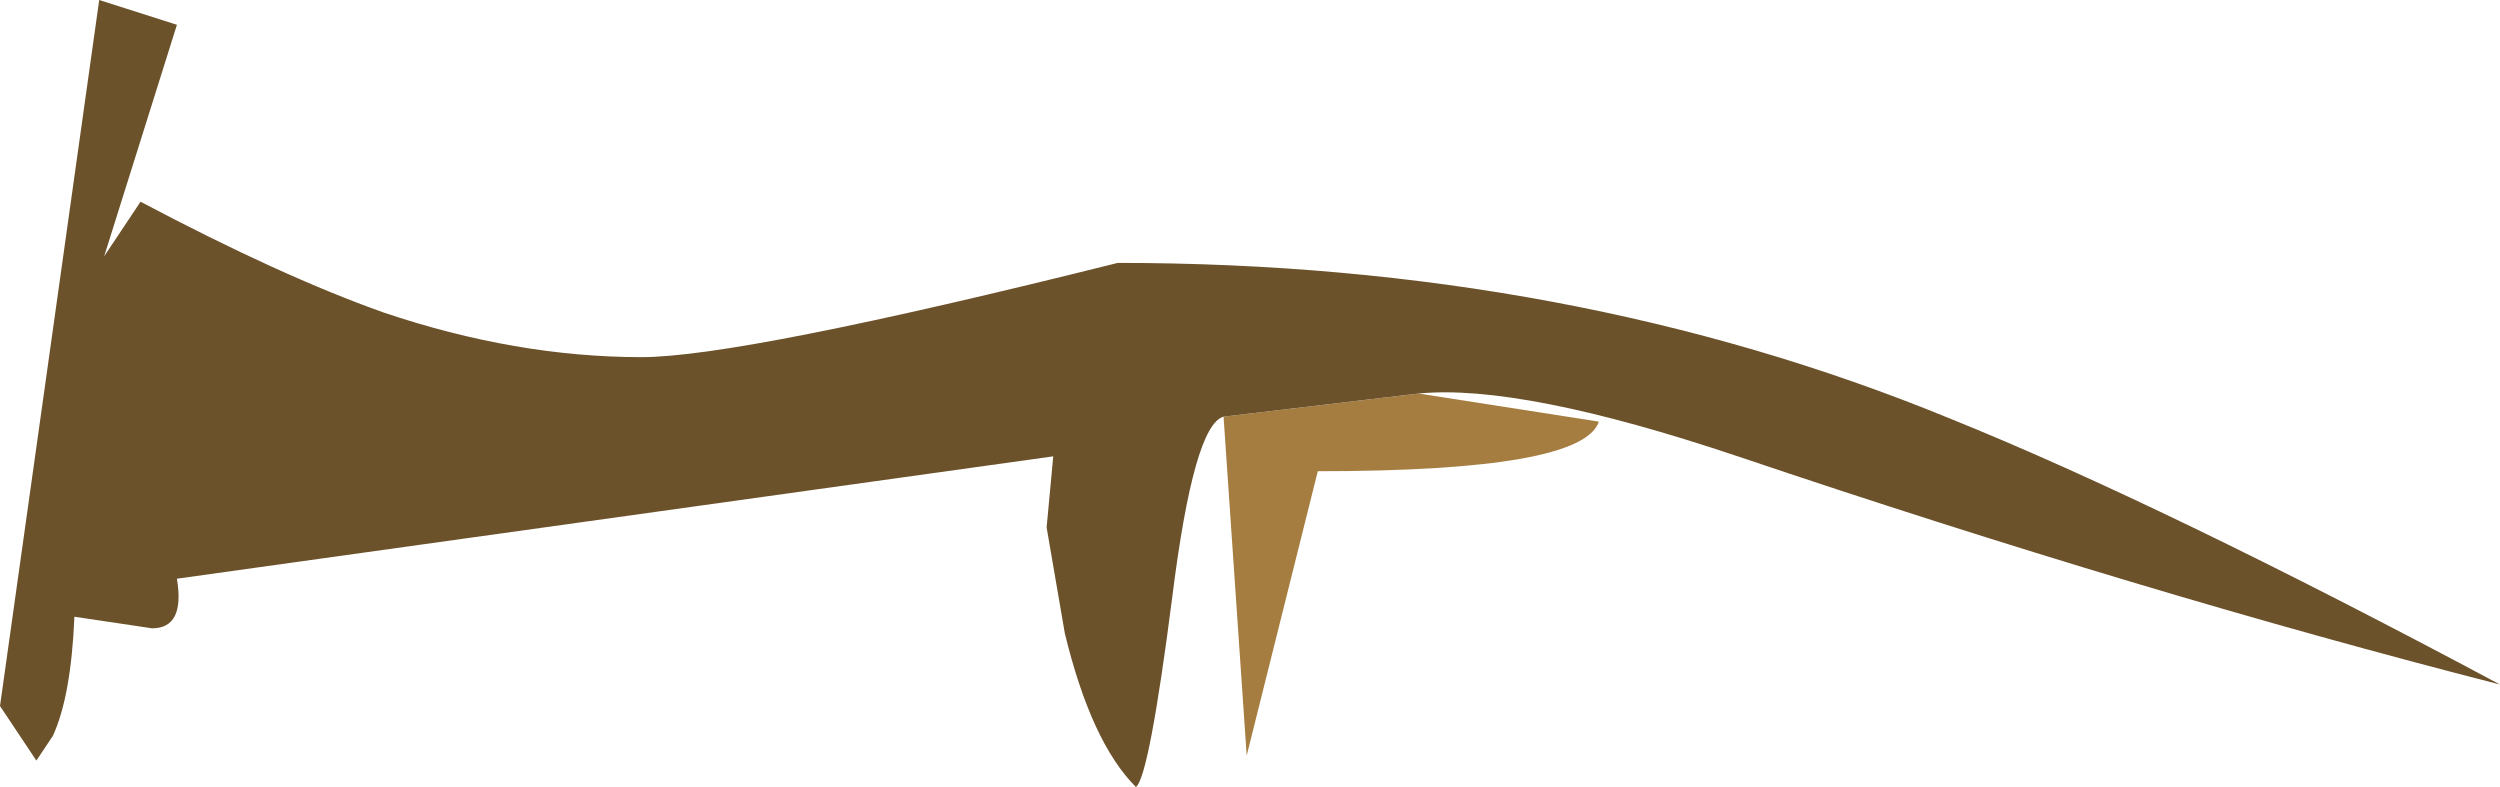 <?xml version="1.0" encoding="UTF-8" standalone="no"?>
<svg xmlns:ffdec="https://www.free-decompiler.com/flash" xmlns:xlink="http://www.w3.org/1999/xlink" ffdec:objectType="frame" height="23.8px" width="75.6px" xmlns="http://www.w3.org/2000/svg">
  <g transform="matrix(1.0, 0.0, 0.0, 1.0, 0.0, 0.0)">
    <use ffdec:characterId="1443" height="23.8" transform="matrix(1.0, 0.0, 0.0, 1.0, 0.0, 0.0)" width="75.6" xlink:href="#shape0"/>
  </g>
  <defs>
    <g id="shape0" transform="matrix(1.0, 0.0, 0.0, 1.0, 0.0, 0.0)">
      <path d="M42.9 11.9 L48.35 12.75 Q47.85 14.25 39.85 14.25 L37.7 22.85 37.0 12.6 42.9 11.9" fill="#a67d40" fill-rule="evenodd" stroke="none"/>
      <path d="M37.0 12.6 Q36.1 12.85 35.45 18.05 34.75 23.5 34.35 23.8 33.0 22.45 32.2 19.15 L31.65 15.95 31.85 13.8 5.35 17.5 Q5.6 19.0 4.6 19.0 L2.25 18.65 Q2.15 21.05 1.6 22.25 L1.1 23.0 0.0 21.35 3.0 0.0 5.35 0.75 3.15 7.75 4.25 6.1 Q8.5 8.35 11.6 9.45 15.6 10.8 19.4 10.8 22.4 10.8 33.8 7.95 47.5 7.95 58.95 12.65 65.4 15.25 75.6 20.7 64.85 17.95 52.55 13.8 46.0 11.6 42.9 11.9 L37.0 12.6" fill="#6c522b" fill-rule="evenodd" stroke="none"/>
    </g>
  </defs>
</svg>
